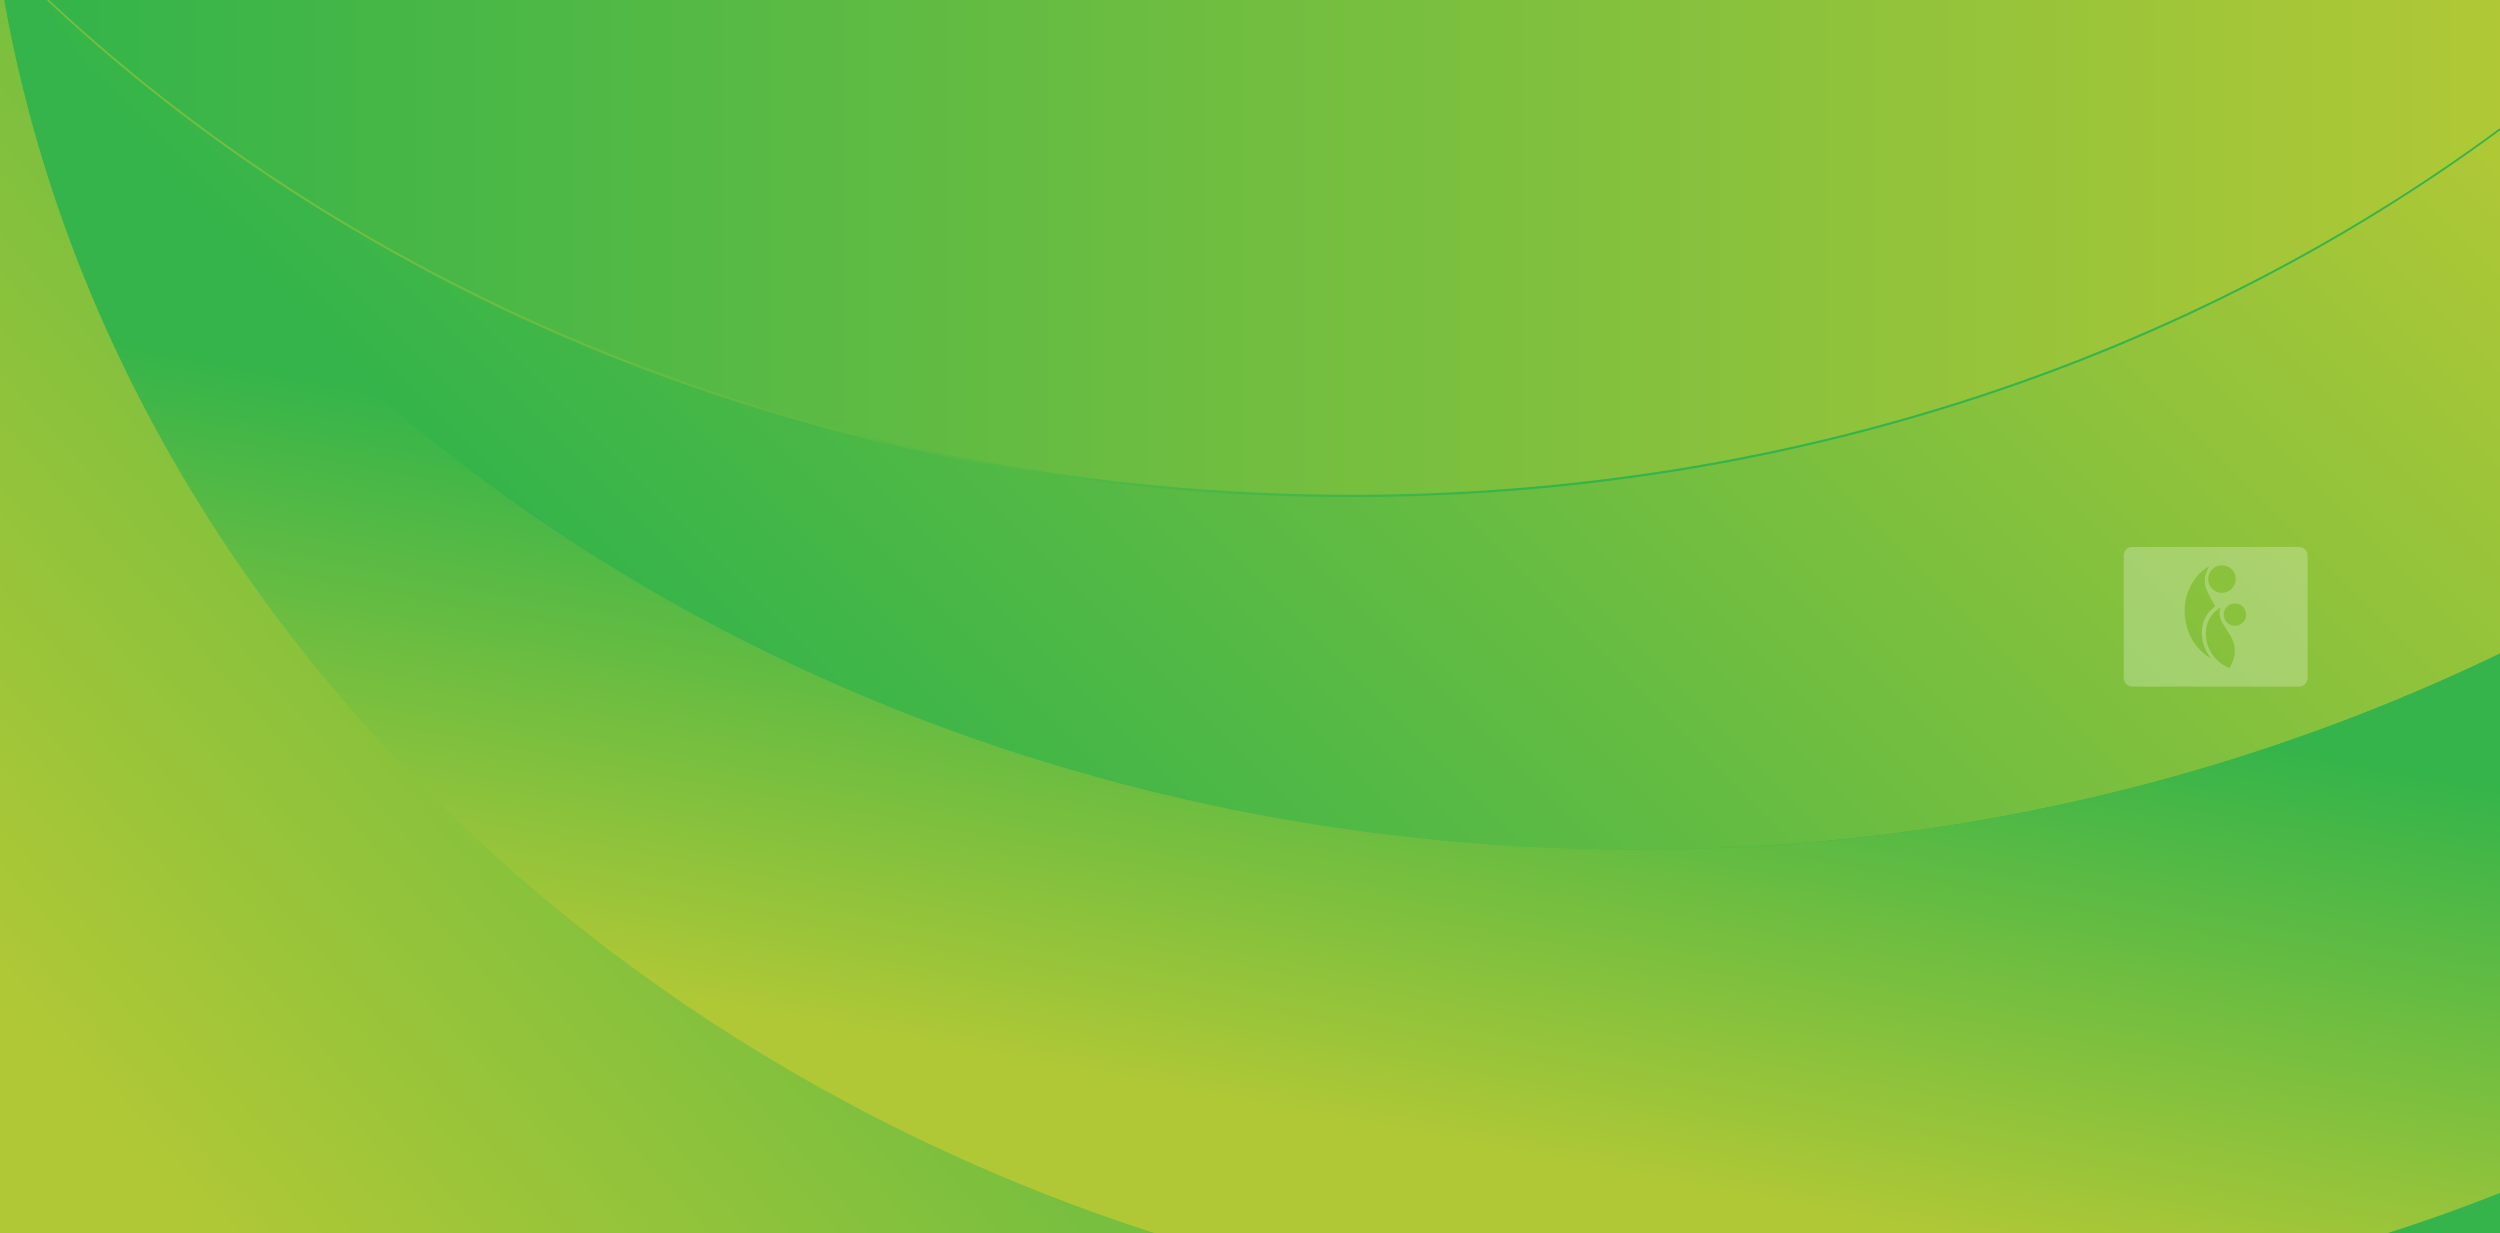 <svg xmlns="http://www.w3.org/2000/svg" xmlns:xlink="http://www.w3.org/1999/xlink" viewBox="0 0 340 167.75"><rect x="0" y="0" width="340" height="167.75" fill="#333333" stroke="none"/><defs><style>.cls-1{fill:url(#linear-gradient);}.cls-2{fill:url(#linear-gradient-2);}.cls-3{fill:url(#linear-gradient-3);}.cls-4{fill:url(#linear-gradient-4);}.cls-5{fill:#fff;opacity:0.25;}</style><linearGradient id="linear-gradient" x1="202.12" y1="55.89" x2="47.4" y2="190.7" gradientUnits="userSpaceOnUse"><stop offset="0" stop-color="#34b44a"/><stop offset="1" stop-color="#b0c836"/></linearGradient><linearGradient id="linear-gradient-2" x1="107.13" y1="110.49" x2="269.94" y2="-52.33" xlink:href="#linear-gradient"/><linearGradient id="linear-gradient-3" x1="6.68" y1="33.65" x2="340" y2="33.65" xlink:href="#linear-gradient"/><linearGradient id="linear-gradient-4" x1="171.44" y1="74.99" x2="157.65" y2="148.52" xlink:href="#linear-gradient"/></defs><g id="Layer_2" data-name="Layer 2"><g id="Layer_1-2" data-name="Layer 1"><rect class="cls-1" width="340" height="167.75"/><path class="cls-2" d="M340,17.73V88.89a269.17,269.17,0,0,1-117.79,26.64c-94,0-175.58-46.8-215.68-115.22C6.48.21,6.4.1,6.34,0l.34.31C50.89,41.71,113.87,67.6,183.79,67.6,243.32,67.6,297.85,48.84,340,17.73Z"/><path class="cls-3" d="M340,0V17.42c-42.16,31.11-96.68,49.87-156.21,49.87C113.87,67.29,50.89,41.39,6.68,0Z"/><path class="cls-4" d="M340,88.88v73.36q-7.59,3-15.43,5.51H157.18C75.93,141.62,14.17,76.71.58,0H6.39C46.5,68.41,128.18,115.53,222.21,115.53A269,269,0,0,0,340,88.88Z"/><path class="cls-5" d="M312.62,74.38H290a1.17,1.17,0,0,0-1.17,1.17V92.21A1.18,1.18,0,0,0,290,93.38h22.66a1.17,1.17,0,0,0,1.17-1.17V75.55A1.17,1.17,0,0,0,312.62,74.38Zm-10.42,2.5h0a1.87,1.87,0,1,1-1.88,1.86A1.87,1.87,0,0,1,302.21,76.88Zm-1.59,12.61a7.17,7.17,0,0,1-3.4-5.23,7.42,7.42,0,0,1,.76-4.65,6.5,6.5,0,0,1,2.35-2.53l.12-.07c-.15.34-.31.65-.43,1a3.13,3.13,0,0,0,.18,2.4c.32.7.7,1.36,1.06,2.06a4.34,4.34,0,0,0-1.8,3.4,5.51,5.51,0,0,0,1.3,3.71Zm2.92.74c-.07.16-.15.32-.23.47a1.19,1.19,0,0,1-.1.18c-.26-.14-.53-.26-.78-.42a5,5,0,0,1-2.4-4.68,4,4,0,0,1,2-3.19l-.1.36a2.38,2.38,0,0,0,.37,1.82c.36.6.75,1.18,1.1,1.78A3.88,3.88,0,0,1,303.53,90.23Zm.43-5.12a1.52,1.52,0,1,1,1.51-1.52A1.52,1.52,0,0,1,304,85.11Z"/></g></g></svg>